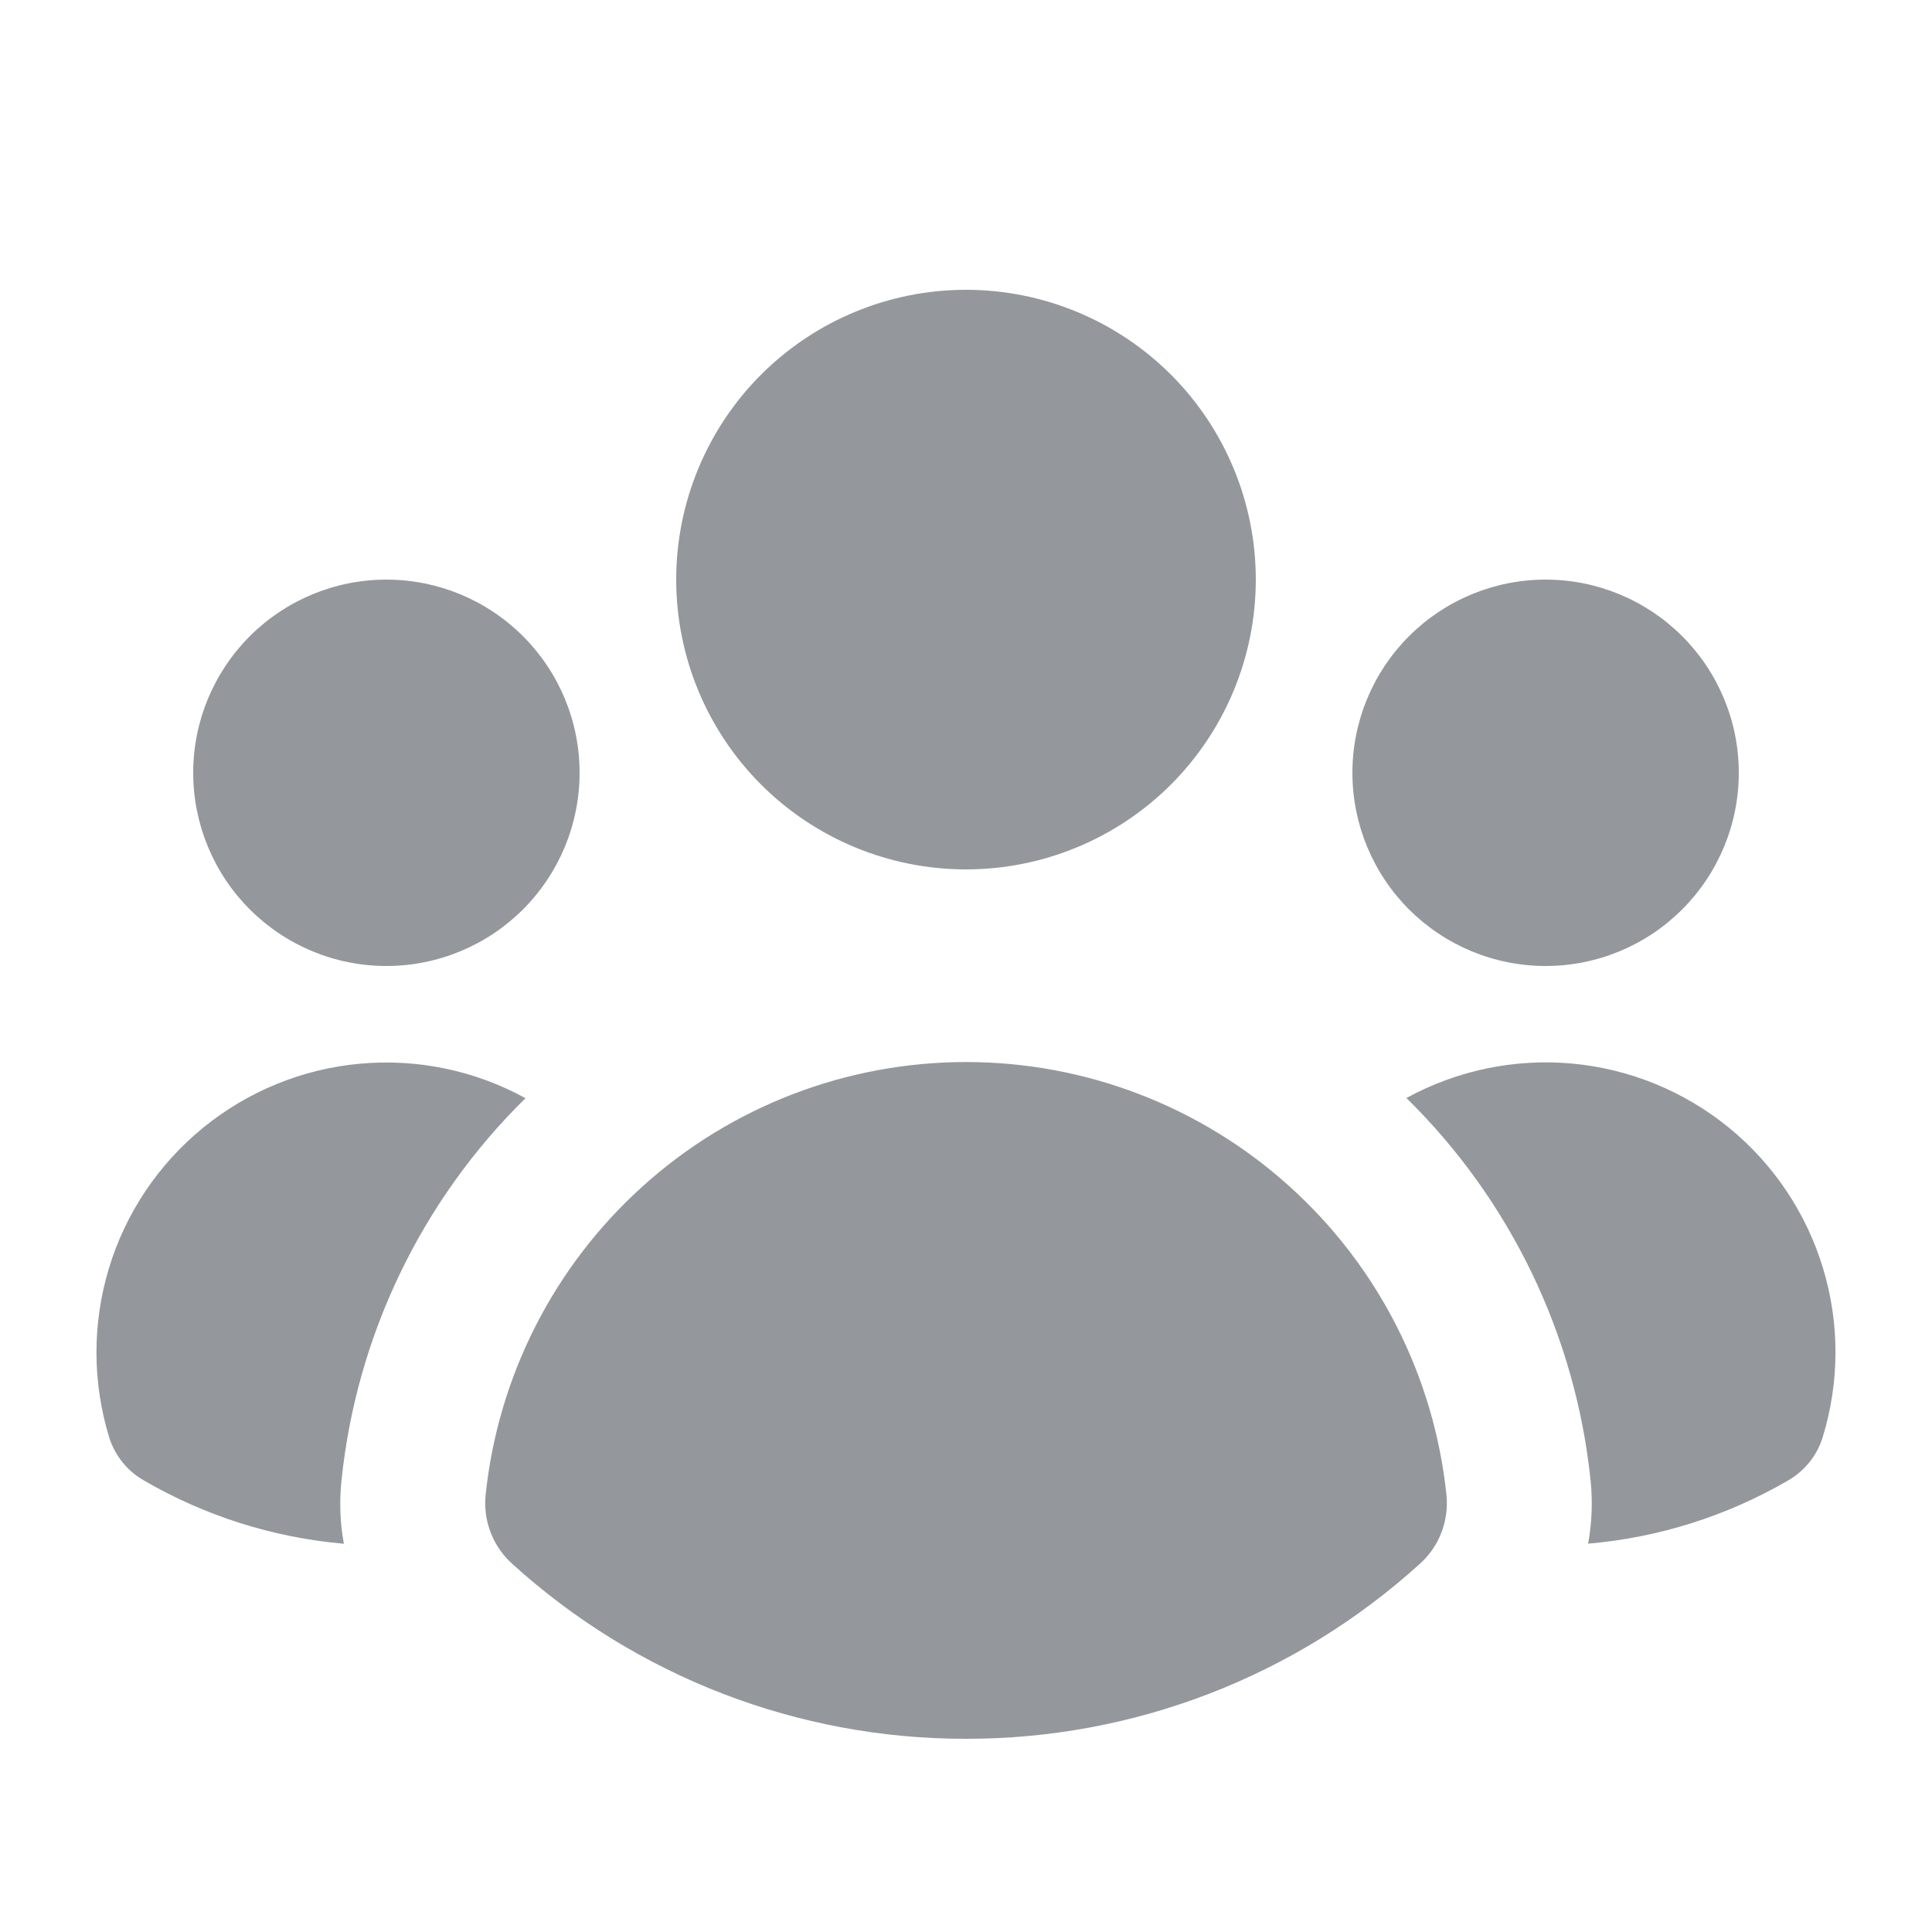 <svg width="24" height="24" viewBox="0 0 24 24" fill="none" xmlns="http://www.w3.org/2000/svg">
<path d="M12 10.8C12.955 10.8 13.87 10.421 14.546 9.746C15.221 9.07 15.6 8.155 15.6 7.2C15.6 6.245 15.221 5.33 14.546 4.654C13.87 3.979 12.955 3.6 12 3.6C11.045 3.6 10.13 3.979 9.454 4.654C8.779 5.33 8.4 6.245 8.4 7.2C8.4 8.155 8.779 9.07 9.454 9.746C10.13 10.421 11.045 10.8 12 10.8ZM7.2 9.6C7.2 10.236 6.947 10.847 6.497 11.297C6.047 11.747 5.436 12 4.8 12C4.163 12 3.553 11.747 3.103 11.297C2.653 10.847 2.4 10.236 2.4 9.6C2.4 8.963 2.653 8.353 3.103 7.903C3.553 7.453 4.163 7.2 4.8 7.2C5.436 7.2 6.047 7.453 6.497 7.903C6.947 8.353 7.2 8.963 7.2 9.6ZM1.788 18.391C1.583 18.275 1.43 18.085 1.358 17.861C1.147 17.176 1.145 16.444 1.352 15.758C1.559 15.072 1.967 14.463 2.522 14.01C3.077 13.557 3.755 13.279 4.469 13.214C5.182 13.148 5.899 13.297 6.528 13.642C5.236 14.911 4.428 16.591 4.242 18.392C4.214 18.659 4.225 18.923 4.272 19.177C3.396 19.101 2.548 18.833 1.788 18.391ZM19.728 19.176C20.604 19.101 21.452 18.833 22.212 18.391C22.416 18.274 22.569 18.085 22.64 17.861C22.852 17.176 22.855 16.443 22.647 15.757C22.44 15.071 22.033 14.462 21.478 14.009C20.922 13.555 20.244 13.278 19.53 13.212C18.817 13.147 18.099 13.296 17.471 13.64C18.764 14.91 19.573 16.59 19.759 18.392C19.786 18.654 19.775 18.918 19.728 19.177V19.176ZM21.6 9.6C21.6 10.236 21.347 10.847 20.897 11.297C20.447 11.747 19.837 12 19.2 12C18.563 12 17.953 11.747 17.503 11.297C17.053 10.847 16.8 10.236 16.8 9.6C16.8 8.963 17.053 8.353 17.503 7.903C17.953 7.453 18.563 7.2 19.2 7.2C19.837 7.2 20.447 7.453 20.897 7.903C21.347 8.353 21.6 8.963 21.6 9.6ZM6.365 19.428C6.246 19.322 6.155 19.19 6.097 19.042C6.039 18.894 6.017 18.734 6.032 18.576C6.185 17.099 6.88 15.732 7.982 14.738C9.084 13.743 10.516 13.193 12.001 13.193C13.485 13.193 14.917 13.743 16.019 14.738C17.122 15.732 17.816 17.099 17.969 18.576C17.984 18.734 17.962 18.894 17.904 19.042C17.847 19.19 17.755 19.322 17.636 19.428C16.093 20.828 14.084 21.603 12 21.6C9.917 21.603 7.907 20.828 6.365 19.428Z" fill="#94989C"/>
</svg>
